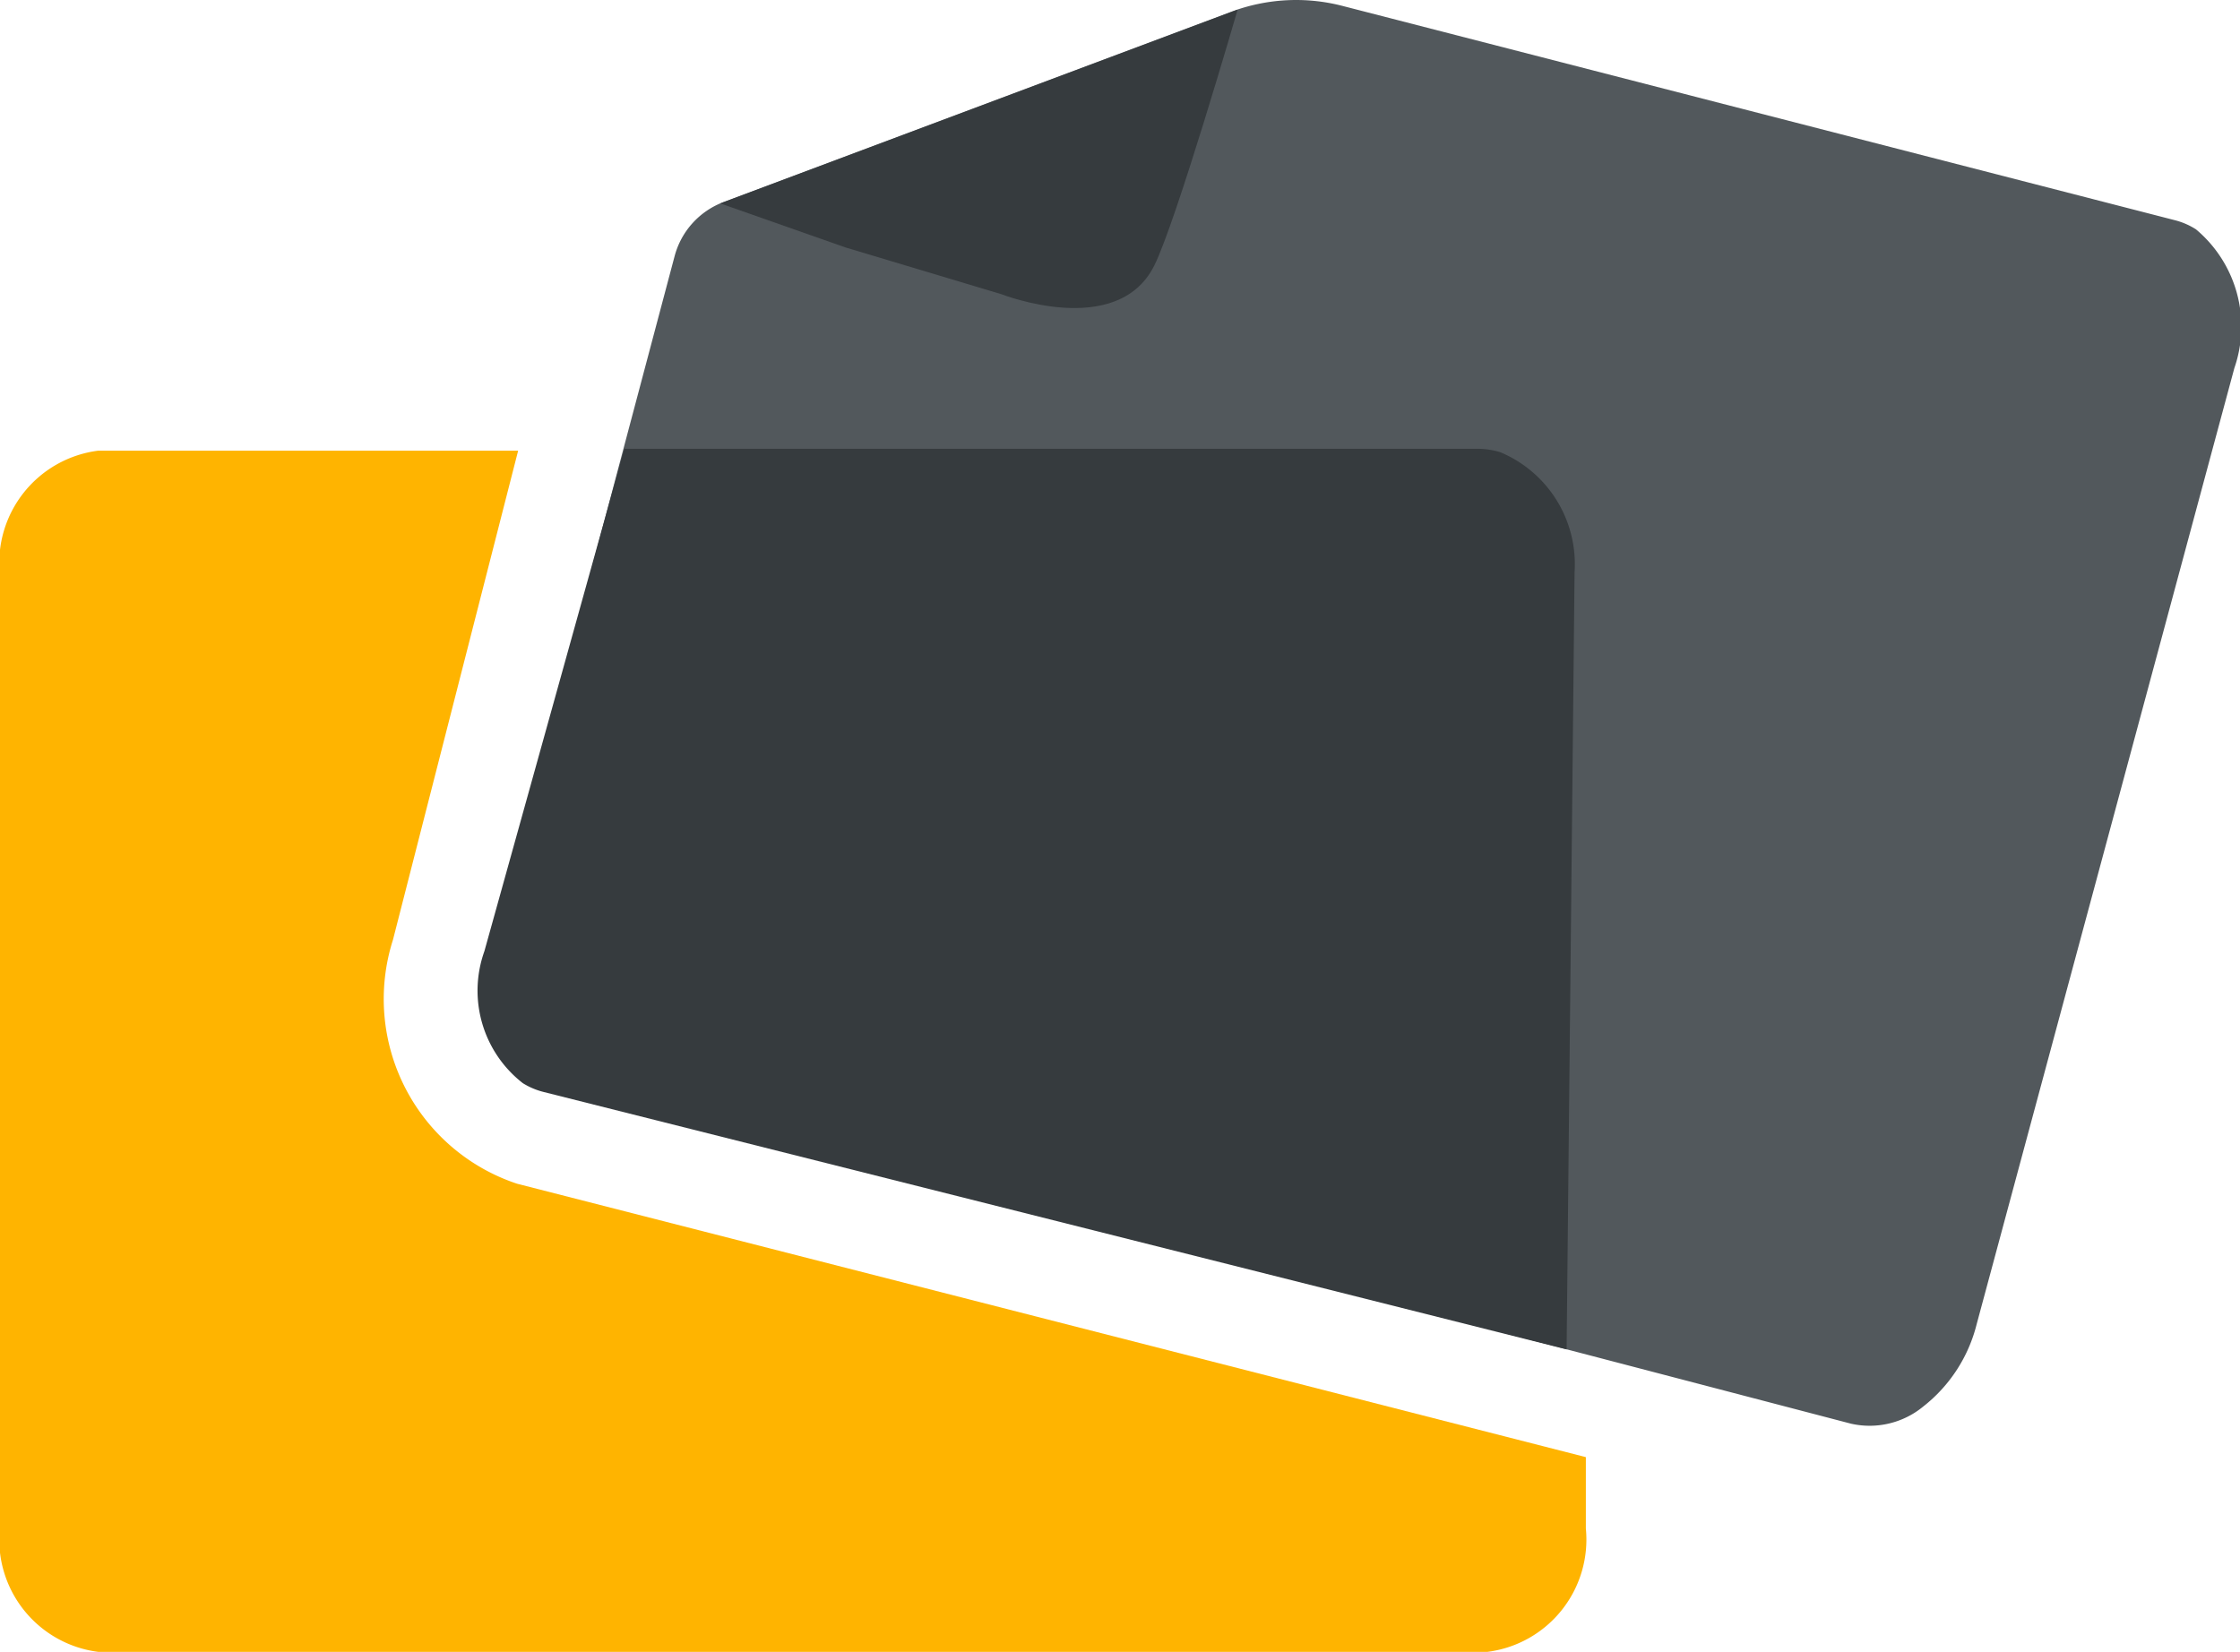 <svg xmlns="http://www.w3.org/2000/svg" width="51.224" height="37.78" viewBox="0 0 51.224 37.78"><g transform="translate(-105 -29.617)"><path d="M148,49.747l2.862-11.185h-9.6a2.589,2.589,0,0,0-2.254,2.822V63.213a2.589,2.589,0,0,0,2.254,2.822h31.763a2.589,2.589,0,0,0,2.253-2.822V61.581l-24.44-6.253A4.451,4.451,0,0,1,148,49.747Z" transform="translate(-34.013 1.362)" fill="#ffb400"/><g transform="translate(115.943 29.617)"><path d="M192.923,30.093a1.642,1.642,0,0,0-.469-.206L173.4,24.981a4.229,4.229,0,0,0-2.539.135l-11.609,4.352a1.82,1.82,0,0,0-1.12,1.237L154,46.265a2.9,2.9,0,0,0,.876,3.171,1.6,1.6,0,0,0,.47.207l29.692,7.766a1.928,1.928,0,0,0,1.649-.395,3.453,3.453,0,0,0,1.22-1.881L193.8,33.266A2.9,2.9,0,0,0,192.923,30.093Z" transform="translate(-153.648 -24.847)" fill="#52585c"/><path d="M178.638,41.33a2.776,2.776,0,0,0-1.7-2.748,1.809,1.809,0,0,0-.522-.078H156.908l-3.2,11.491a2.679,2.679,0,0,0,.879,3.018,1.662,1.662,0,0,0,.469.2l23.4,5.889Z" transform="translate(-153.574 -28.24)" fill="#363b3e"/><path d="M160.929,29.571l2.864,1.007,3.564,1.069S170,32.687,170.851,31c.5-.991,1.91-5.861,1.91-5.861Z" transform="translate(-155.402 -24.919)" fill="#363b3e"/></g></g></svg>